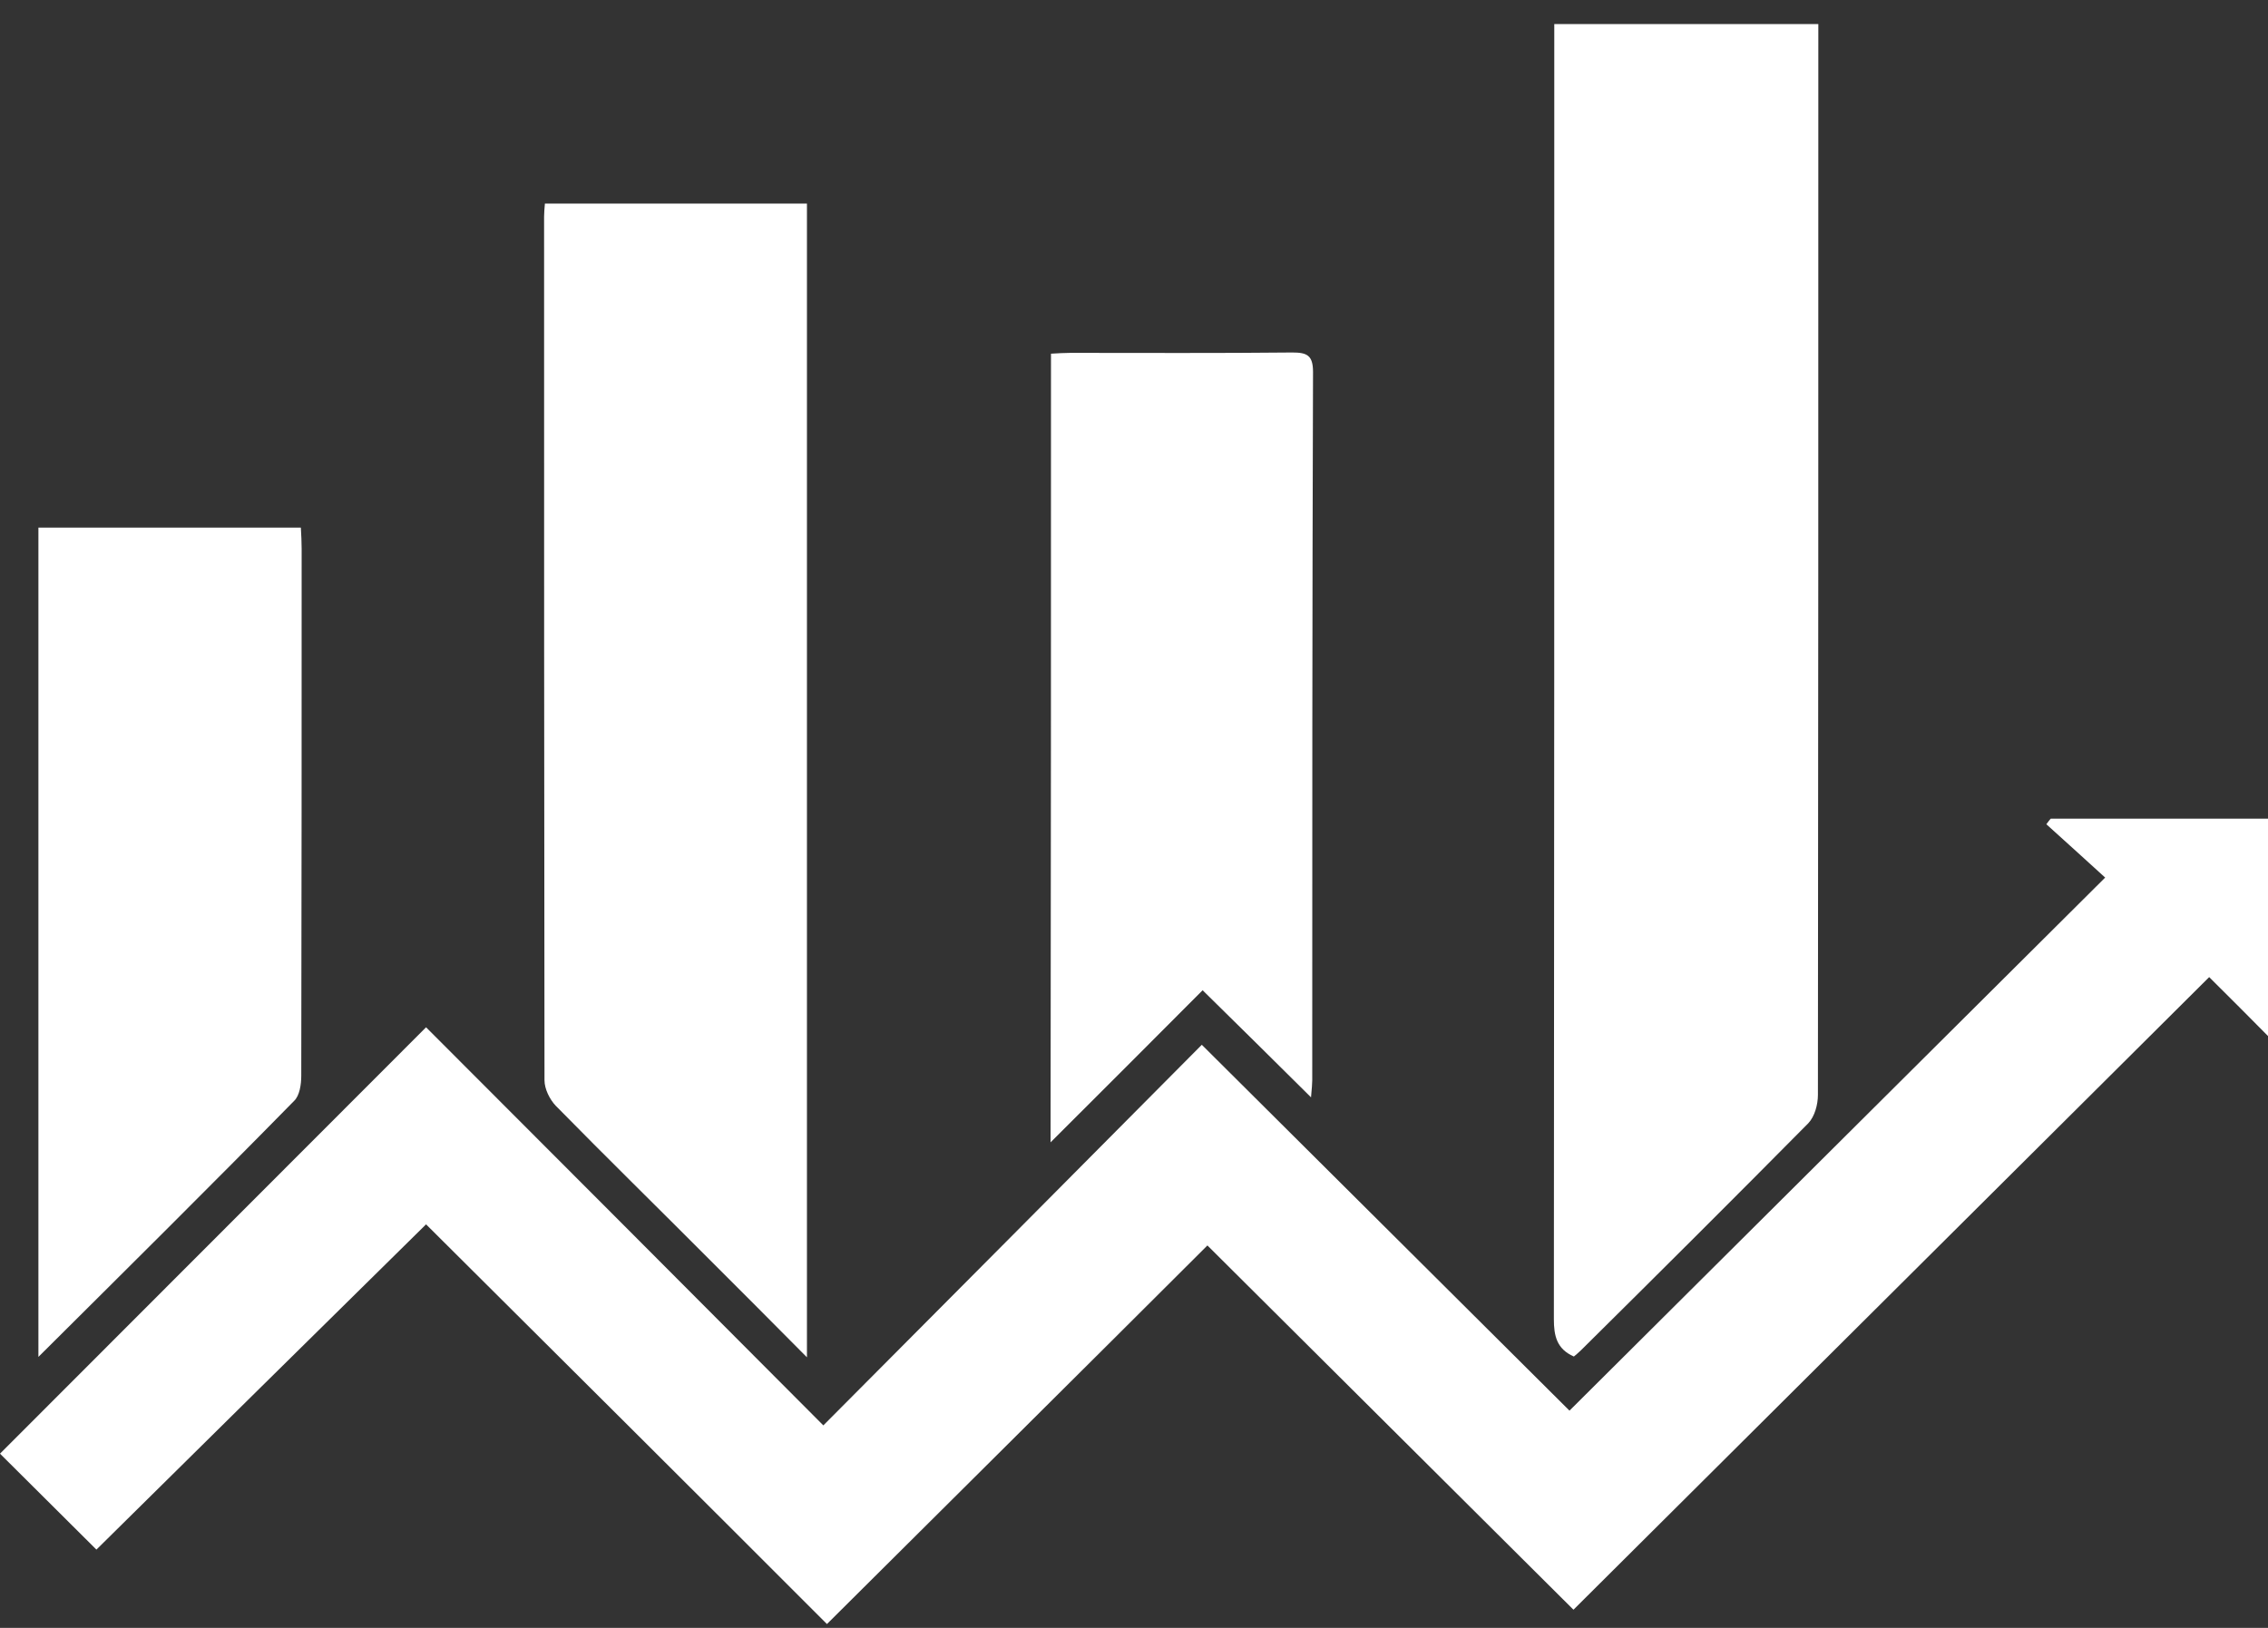 <svg width="78" height="56" viewBox="0 0 78 56" fill="none" xmlns="http://www.w3.org/2000/svg">
<rect x="0" y="0" width="78" height="56" fill="#333333" stroke="none"/>
<path d="M14.653 42.118C10.773 45.939 7.017 49.65 3.316 53.307C2.215 52.211 1.087 51.088 0 50.007C4.774 45.227 9.659 40.338 14.653 35.339C19.18 39.872 23.721 44.419 28.316 49.034C32.664 44.665 36.984 40.324 41.332 35.941C45.611 40.201 49.822 44.391 53.977 48.527C60.141 42.392 66.25 36.311 72.4 30.189C71.781 29.628 71.079 28.984 70.377 28.354C70.433 28.286 70.474 28.217 70.529 28.163C73.005 28.163 75.482 28.163 78.014 28.163C78.014 30.641 78.014 33.12 78.014 35.654C77.34 34.969 76.693 34.325 75.977 33.613C68.644 40.913 61.379 48.144 54.114 55.375C49.89 51.171 45.694 46.993 41.525 42.844C37.122 47.24 32.76 51.568 28.44 55.868C23.776 51.198 19.221 46.665 14.653 42.118Z" fill="white"/>
<path d="M53.454 0.827C56.508 0.827 59.48 0.827 62.535 0.827C62.535 1.101 62.535 1.347 62.535 1.58C62.535 13.604 62.535 25.643 62.521 37.667C62.521 37.996 62.411 38.407 62.191 38.639C59.604 41.255 56.99 43.857 54.376 46.446C54.293 46.528 54.211 46.596 54.128 46.665C53.536 46.405 53.44 45.953 53.44 45.377C53.454 30.765 53.454 16.166 53.454 1.553C53.454 1.334 53.454 1.101 53.454 0.827Z" fill="white"/>
<path d="M27.752 46.692C26.555 45.487 25.482 44.405 24.395 43.323C22.634 41.556 20.859 39.817 19.111 38.037C18.905 37.818 18.726 37.462 18.726 37.16C18.712 27.259 18.712 17.357 18.712 7.455C18.712 7.318 18.726 7.181 18.74 7.003C21.739 7.003 24.739 7.003 27.752 7.003C27.752 20.165 27.752 33.339 27.752 46.692Z" fill="white"/>
<path d="M36.145 12.167C36.406 12.153 36.599 12.139 36.805 12.139C39.351 12.139 41.896 12.153 44.442 12.126C44.951 12.126 45.157 12.221 45.157 12.797C45.13 20.918 45.13 29.039 45.13 37.16C45.13 37.284 45.116 37.421 45.088 37.749C43.795 36.462 42.612 35.298 41.36 34.065C39.612 35.818 37.92 37.516 36.131 39.297C36.145 30.189 36.145 21.219 36.145 12.167Z" fill="white"/>
<path d="M1.321 46.678C1.321 37.078 1.321 27.642 1.321 18.151C4.307 18.151 7.292 18.151 10.347 18.151C10.361 18.398 10.374 18.644 10.374 18.877C10.374 24.917 10.374 30.97 10.361 37.01C10.361 37.297 10.306 37.694 10.113 37.873C7.251 40.79 4.348 43.666 1.321 46.678Z" fill="white"/>
</svg>
